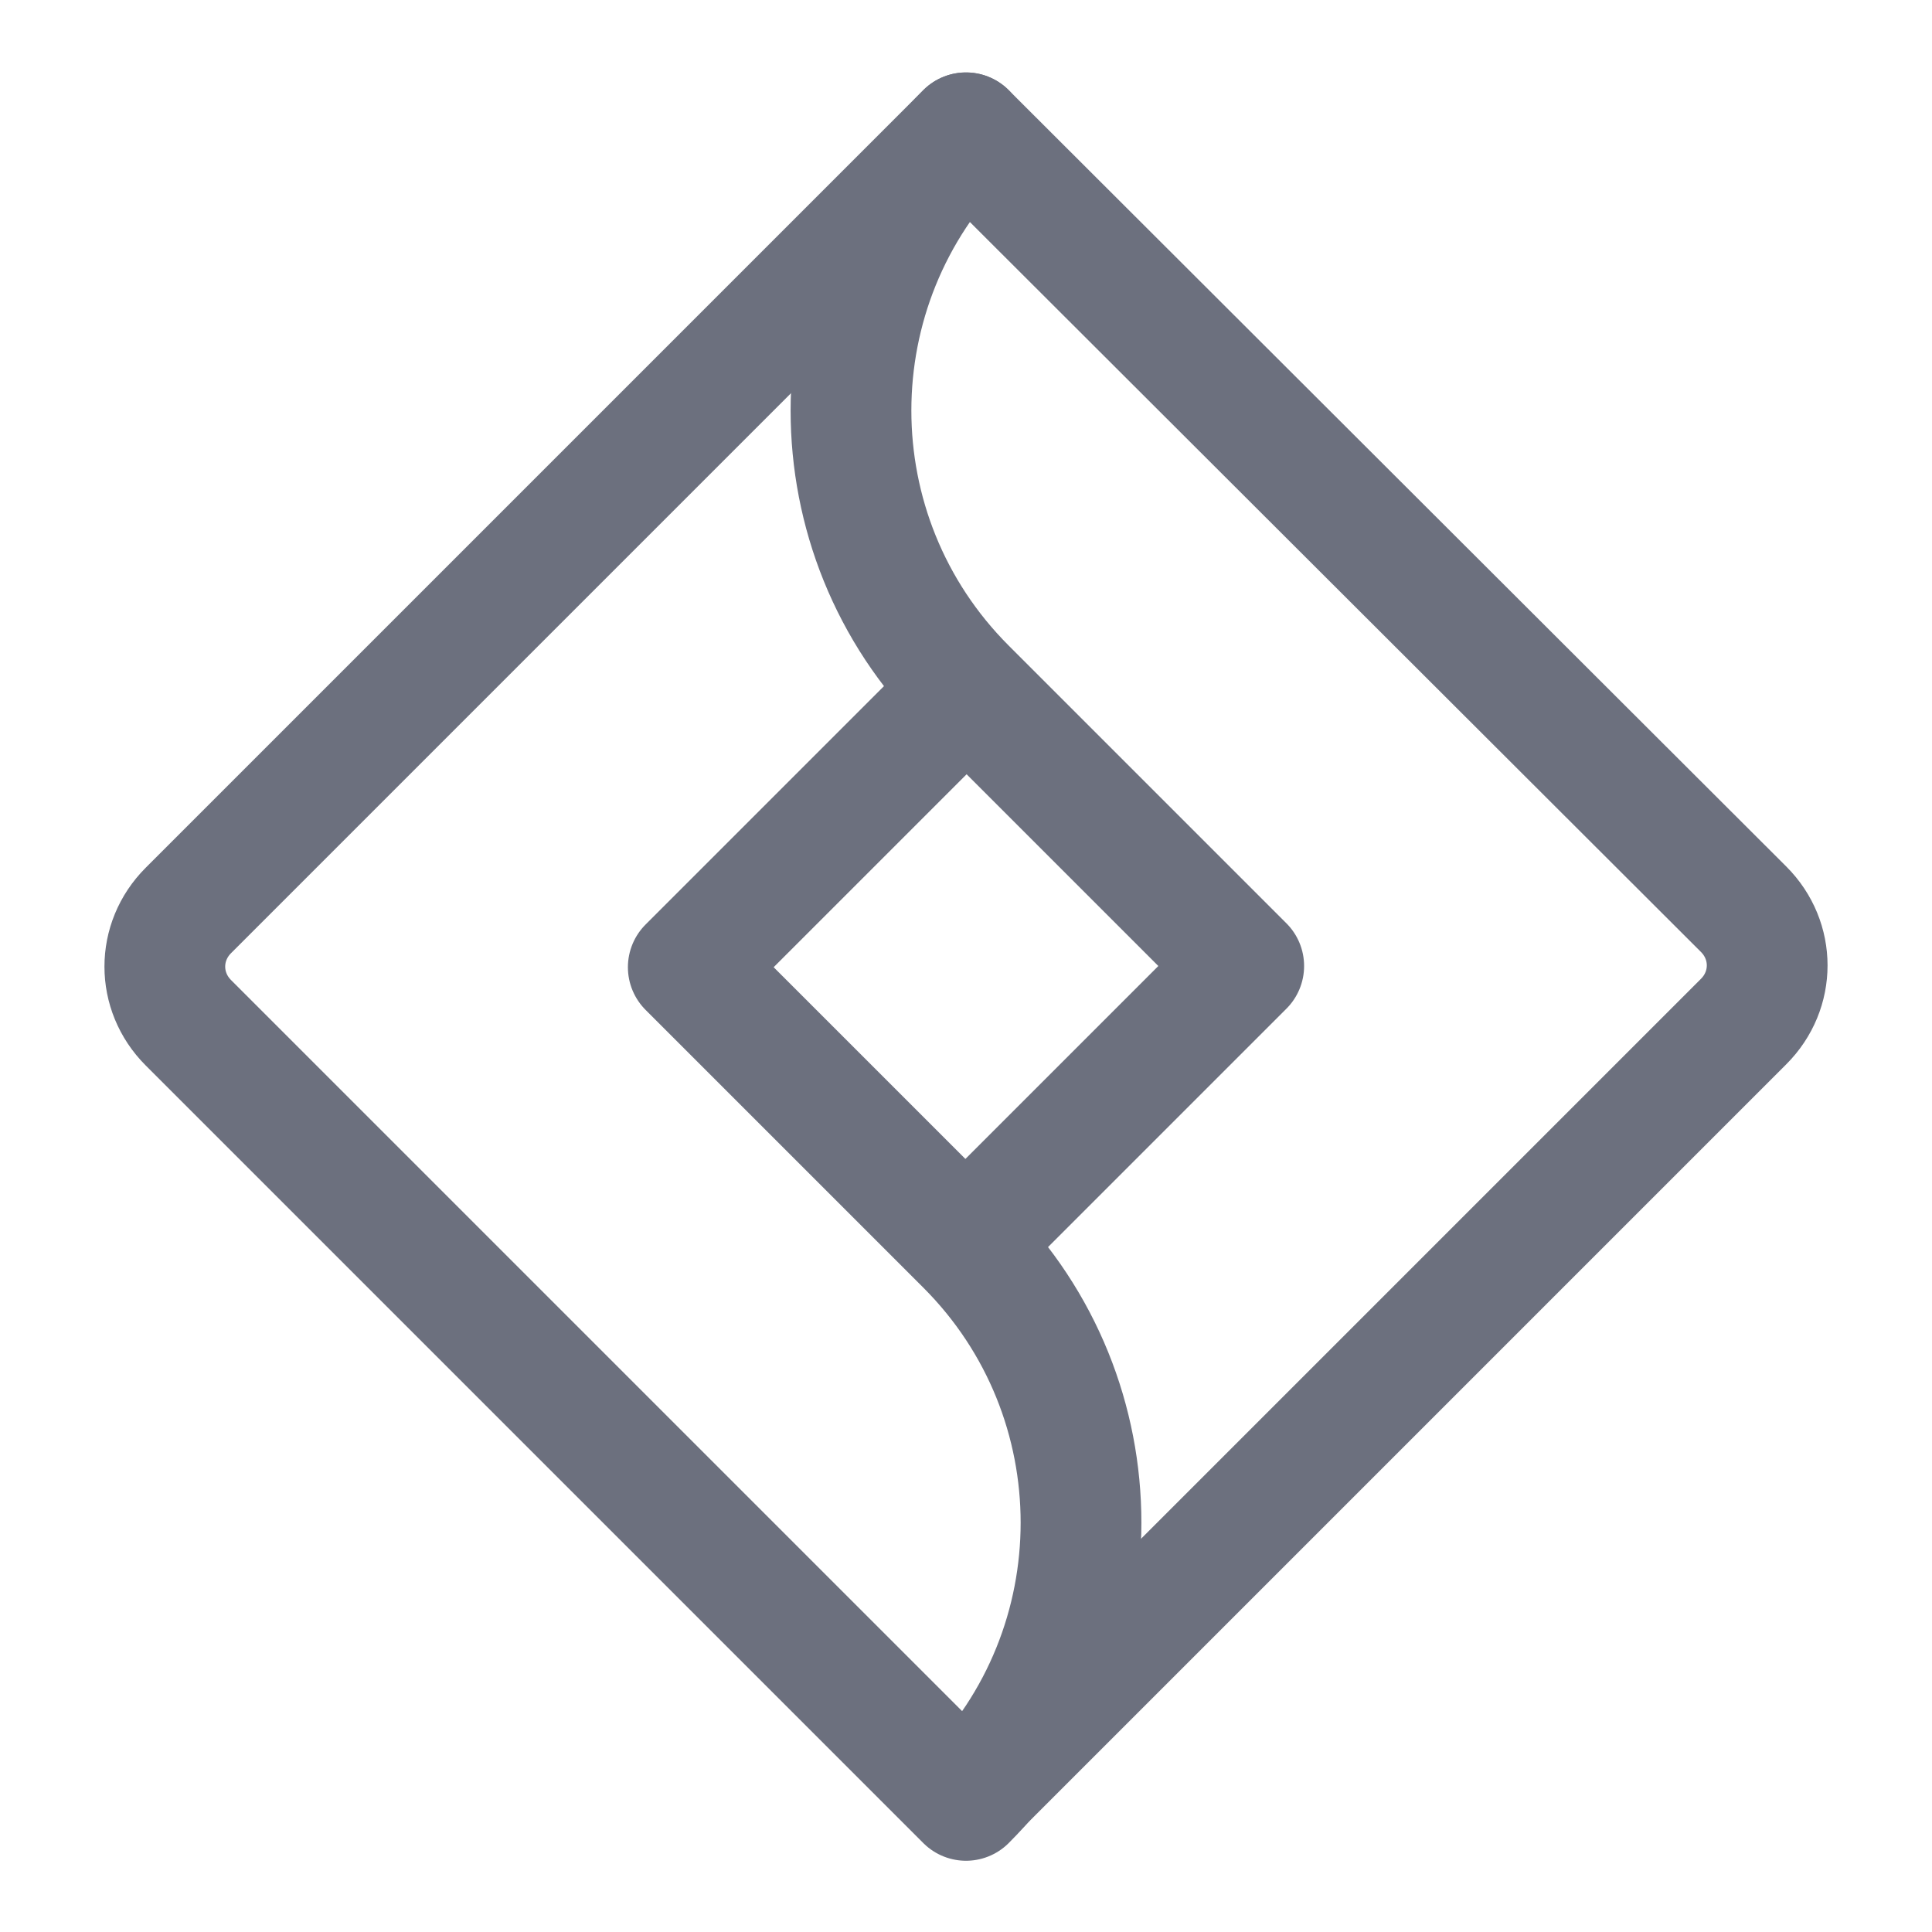 <?xml version="1.0" encoding="UTF-8"?>
<svg id="Jira-Software-Logo-1--Streamline-Logos" xmlns="http://www.w3.org/2000/svg" width="16" height="16" version="1.1" viewBox="0 0 16 16">
  <path d="M8,1.1L1.56,7.54c-.26.26-.26.67,0,.93l6.44,6.44c1.27-1.27,1.27-3.33,0-4.6l-2.3-2.3,2.3-2.3" fill="none" stroke="#6c707e" stroke-linecap="round" stroke-linejoin="round"/>
  <path d="M8,14.9l6.44-6.44c.26-.26.26-.67,0-.93L8,1.1c-1.27,1.27-1.27,3.33,0,4.6l2.3,2.3-2.3,2.3" fill="none" stroke="#6c707e" stroke-linecap="round" stroke-linejoin="round"/>
</svg>